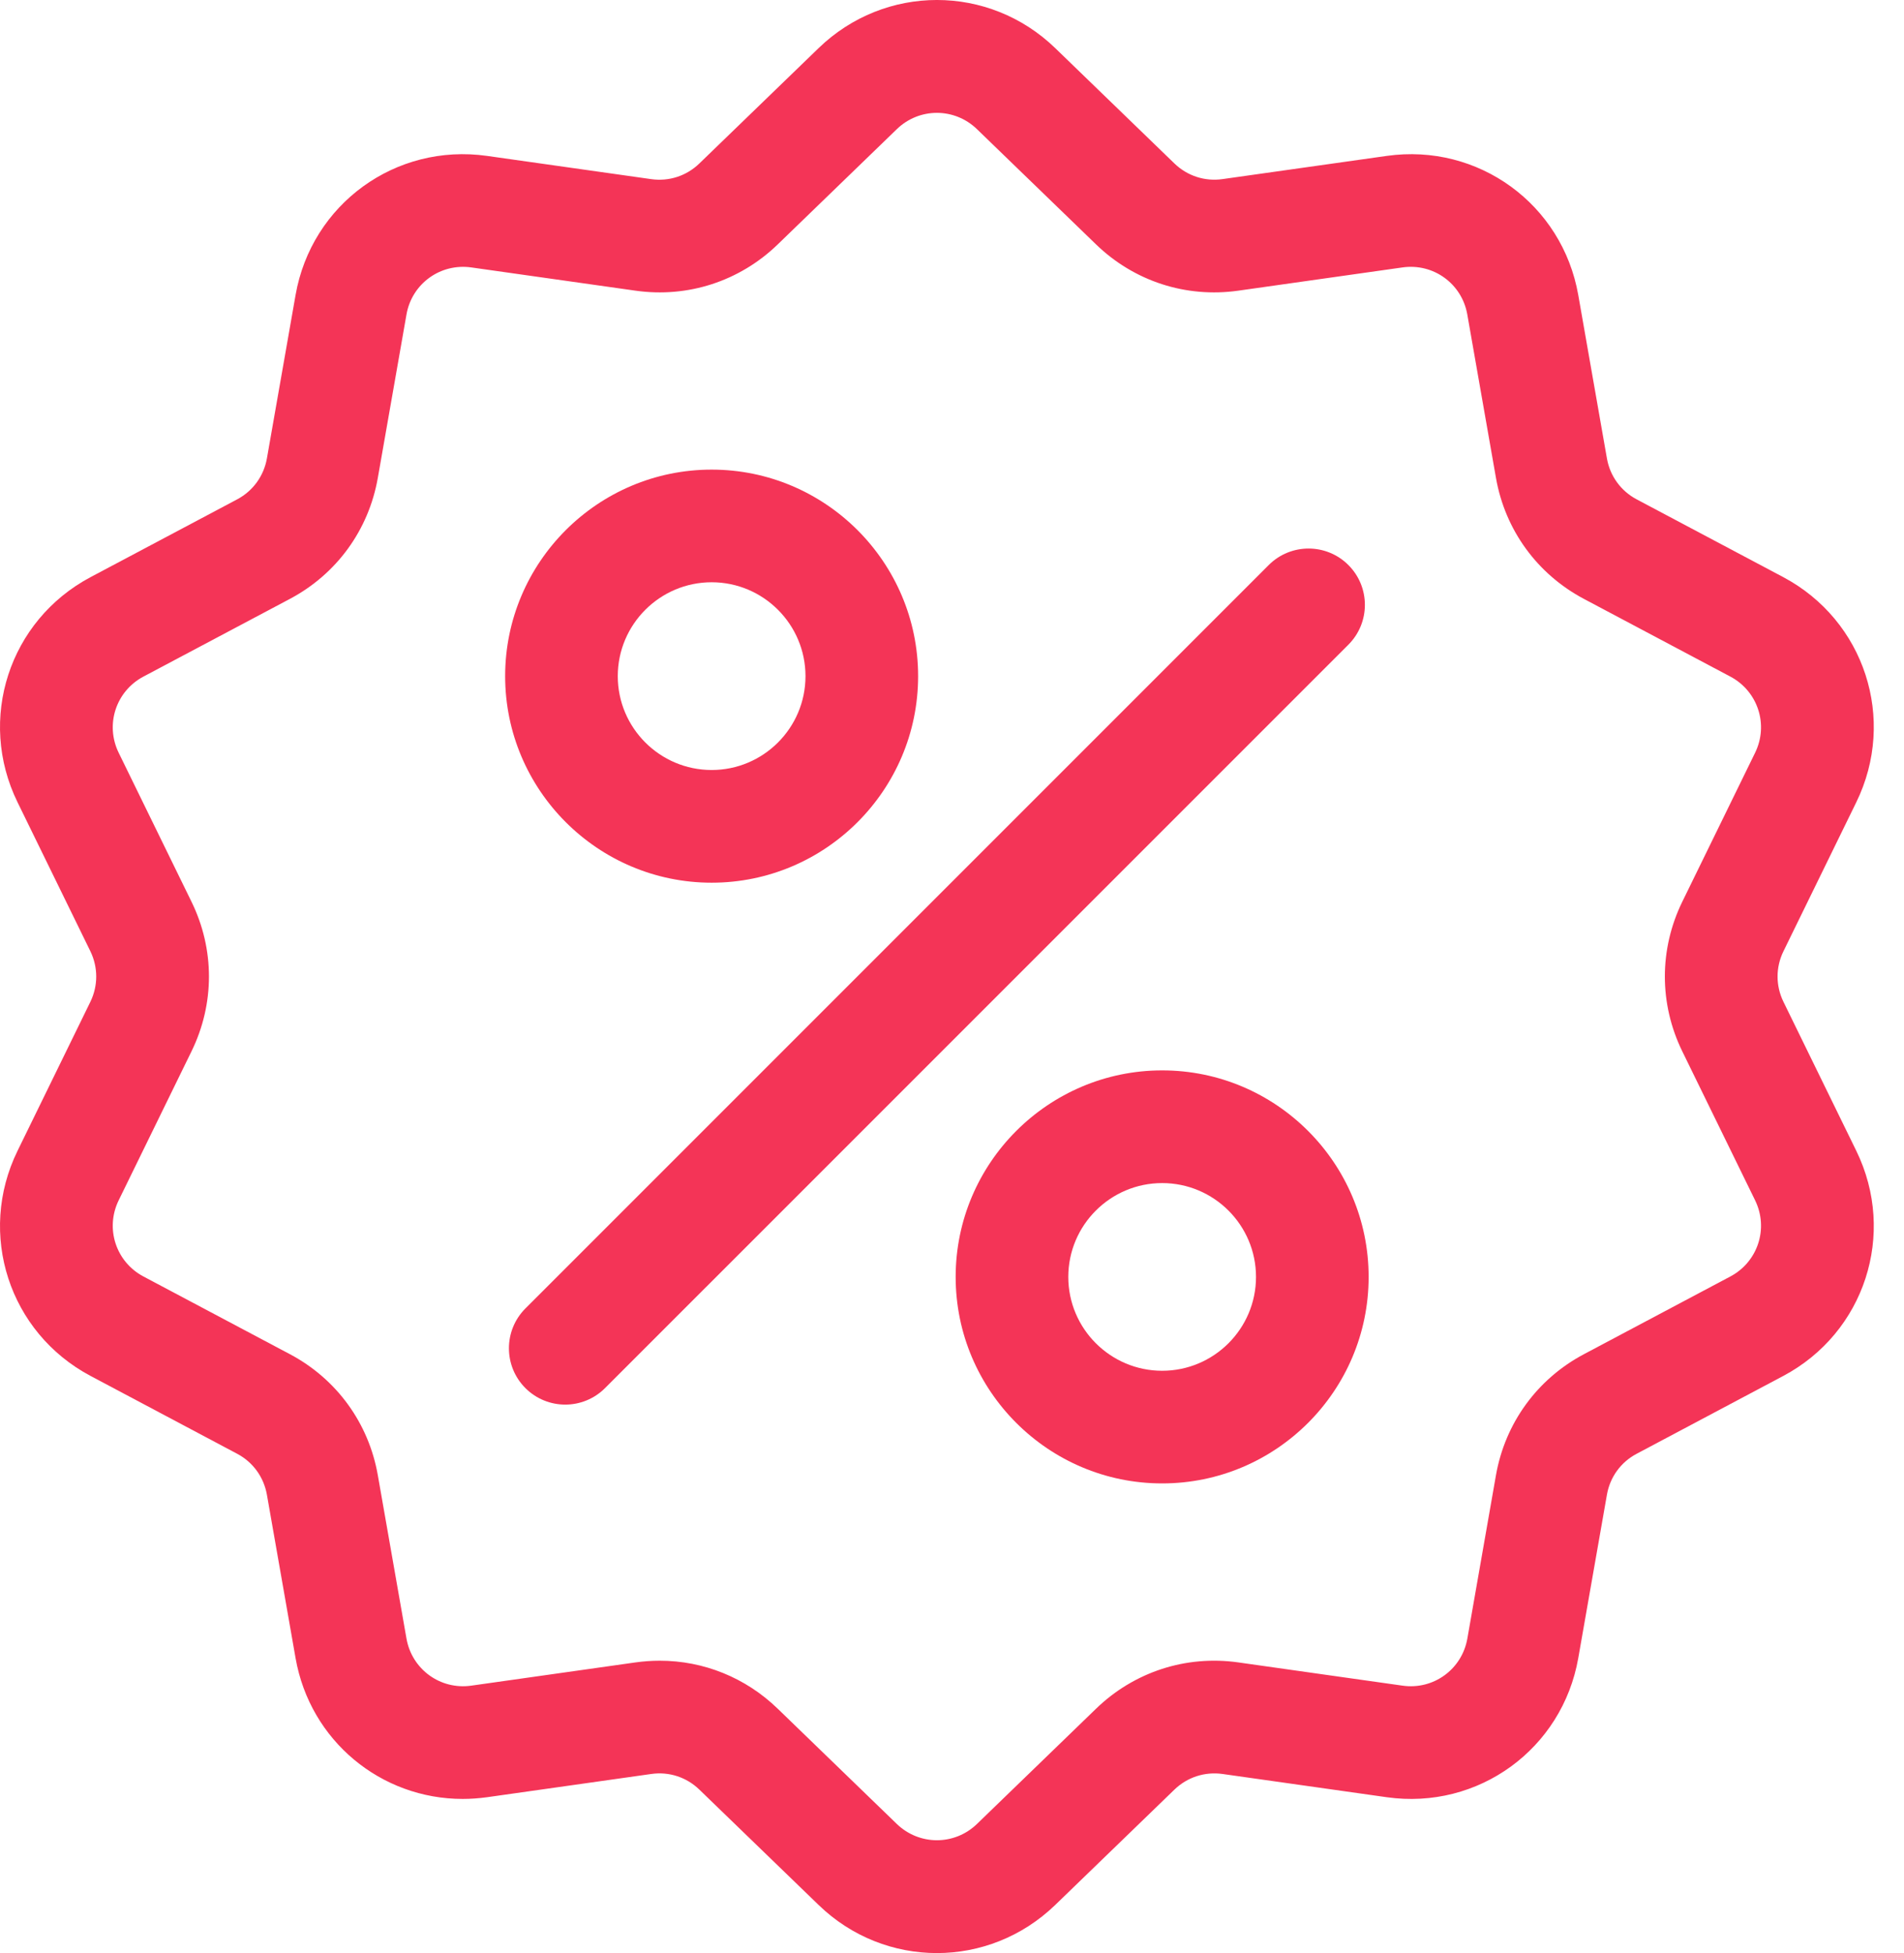 <svg width="39" height="40" viewBox="0 0 39 40" fill="none" xmlns="http://www.w3.org/2000/svg">
<path d="M36.531 20.518C36.37 20.189 36.37 19.811 36.531 19.482L38.023 16.43C38.853 14.731 38.195 12.706 36.525 11.819L33.524 10.227C33.2 10.055 32.978 9.749 32.915 9.389L32.328 6.043C32.001 4.18 30.278 2.928 28.405 3.193L25.042 3.668C24.679 3.72 24.32 3.603 24.056 3.348L21.615 0.986C20.256 -0.329 18.126 -0.329 16.767 0.986L14.325 3.348C14.062 3.603 13.703 3.72 13.34 3.669L9.976 3.193C8.103 2.928 6.38 4.18 6.054 6.043L5.467 9.389C5.403 9.75 5.181 10.055 4.858 10.227L1.857 11.819C0.186 12.706 -0.472 14.731 0.359 16.43L1.851 19.482C2.011 19.811 2.011 20.189 1.851 20.518L0.359 23.57C-0.472 25.27 0.186 27.295 1.857 28.181L4.858 29.774C5.181 29.945 5.403 30.251 5.467 30.612L6.054 33.958C6.351 35.654 7.805 36.843 9.477 36.843C9.641 36.843 9.808 36.831 9.976 36.808L13.34 36.332C13.702 36.28 14.062 36.397 14.325 36.652L16.767 39.014C17.446 39.672 18.318 40 19.191 40C20.063 40 20.935 39.671 21.615 39.014L24.056 36.652C24.32 36.397 24.679 36.281 25.042 36.332L28.405 36.808C30.279 37.073 32.001 35.821 32.328 33.958L32.915 30.612C32.978 30.251 33.2 29.945 33.524 29.774L36.525 28.181C38.195 27.295 38.853 25.27 38.023 23.57L36.531 20.518ZM35.443 26.143L32.443 27.735C31.486 28.243 30.83 29.146 30.642 30.213L30.056 33.559C29.945 34.189 29.362 34.613 28.729 34.523L25.365 34.047C24.292 33.895 23.231 34.241 22.452 34.994L20.011 37.356C19.551 37.8 18.831 37.8 18.37 37.356L15.929 34.994C15.271 34.357 14.411 34.012 13.513 34.012C13.348 34.012 13.183 34.024 13.017 34.047L9.653 34.523C9.02 34.613 8.437 34.189 8.326 33.559L7.739 30.213C7.552 29.146 6.896 28.243 5.939 27.735L2.938 26.143C2.373 25.843 2.15 25.158 2.431 24.583L3.923 21.531C4.399 20.558 4.399 19.442 3.923 18.469L2.431 15.417C2.15 14.842 2.373 14.157 2.938 13.857L5.939 12.265C6.896 11.757 7.552 10.854 7.739 9.787L8.326 6.441C8.436 5.811 9.019 5.388 9.653 5.477L13.016 5.953C14.089 6.105 15.15 5.76 15.929 5.007L18.37 2.645C18.83 2.2 19.551 2.2 20.011 2.645L22.452 5.007C23.231 5.76 24.292 6.105 25.365 5.953L28.728 5.477C29.362 5.387 29.945 5.811 30.055 6.441L30.642 9.787C30.829 10.854 31.486 11.757 32.442 12.265L35.443 13.857C36.008 14.157 36.231 14.842 35.95 15.417L34.458 18.469C33.983 19.442 33.983 20.558 34.458 21.531L35.95 24.583C36.231 25.158 36.008 25.843 35.443 26.143Z" fill="#F43457"/>
<path d="M27.619 11.572C27.169 11.122 26.438 11.122 25.988 11.572L10.762 26.798C10.312 27.248 10.312 27.979 10.762 28.429C10.987 28.654 11.283 28.767 11.578 28.767C11.873 28.767 12.168 28.654 12.393 28.429L27.619 13.204C28.07 12.753 28.07 12.023 27.619 11.572Z" fill="#F43457"/>
<path d="M14.577 9.618C12.245 9.618 10.347 11.516 10.347 13.848C10.347 16.18 12.245 18.078 14.577 18.078C16.909 18.078 18.806 16.18 18.806 13.848C18.806 11.516 16.909 9.618 14.577 9.618ZM14.577 15.77C13.517 15.77 12.654 14.908 12.654 13.848C12.654 12.788 13.517 11.925 14.577 11.925C15.637 11.925 16.499 12.788 16.499 13.848C16.499 14.908 15.637 15.77 14.577 15.77Z" fill="#F43457"/>
<path d="M23.805 21.922C21.473 21.922 19.575 23.82 19.575 26.152C19.575 28.484 21.473 30.381 23.805 30.381C26.137 30.381 28.034 28.484 28.034 26.152C28.034 23.82 26.137 21.922 23.805 21.922ZM23.805 28.074C22.745 28.074 21.882 27.212 21.882 26.152C21.882 25.092 22.745 24.23 23.805 24.23C24.865 24.23 25.727 25.092 25.727 26.152C25.727 27.212 24.865 28.074 23.805 28.074Z" fill="#F43457"/>
</svg>
